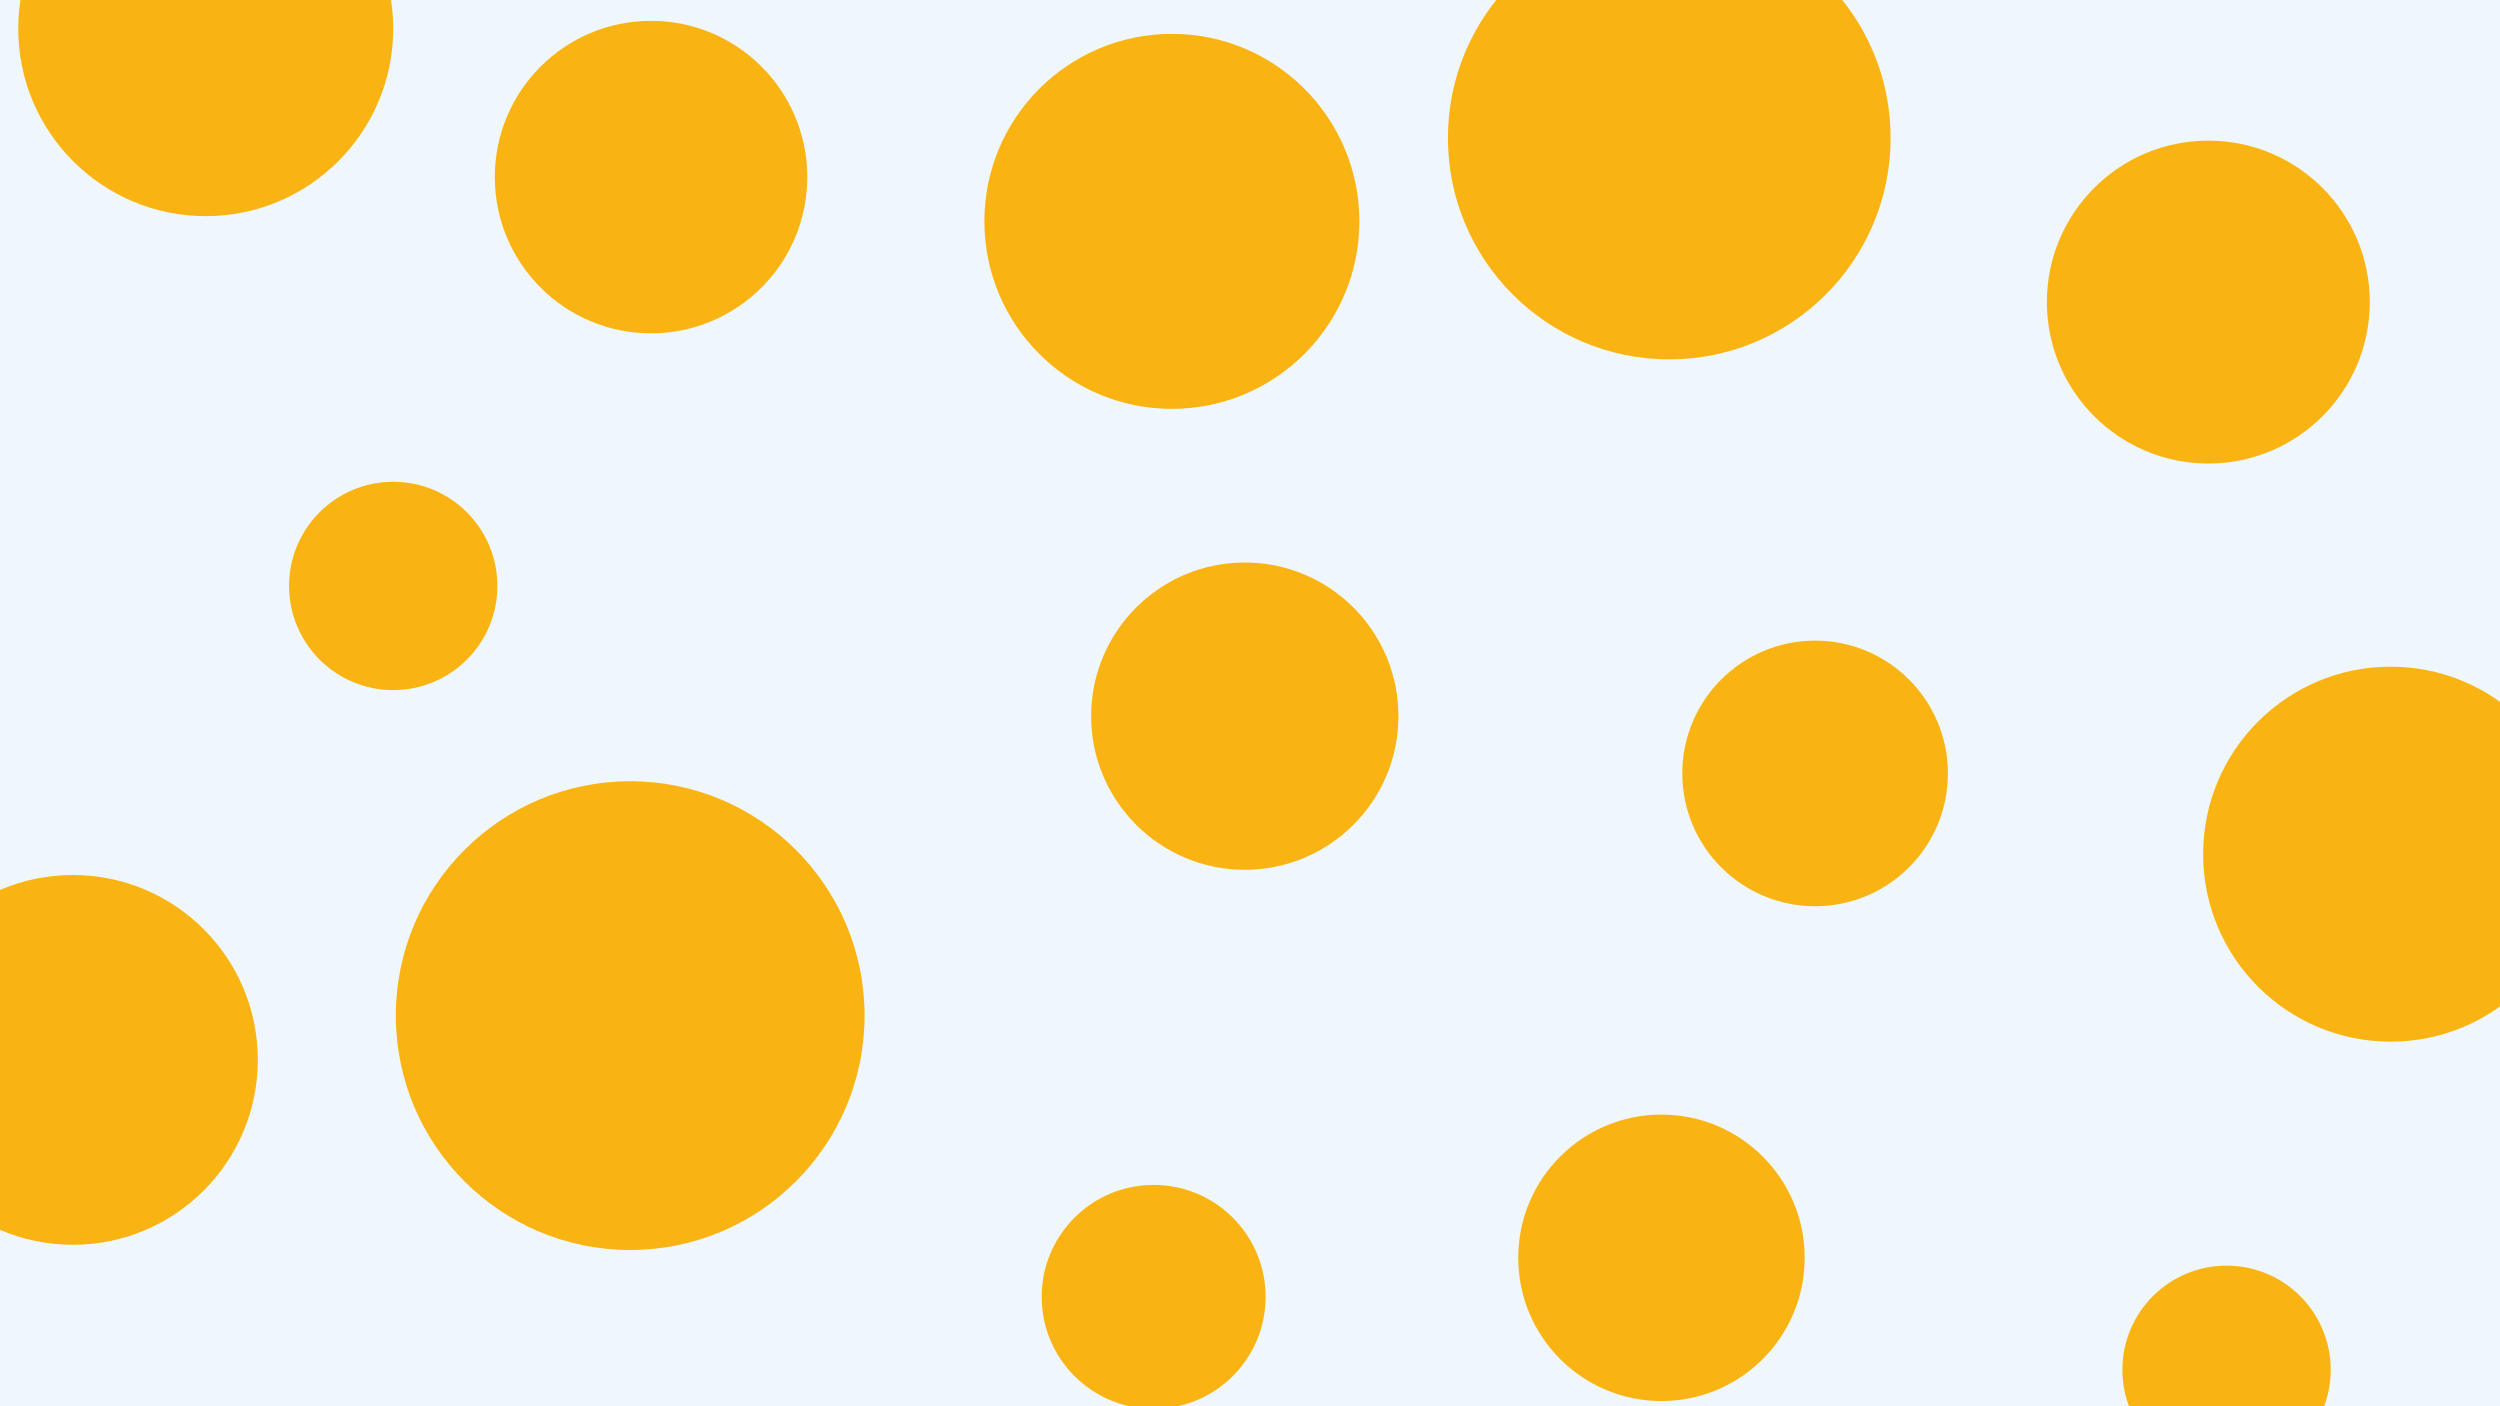 <svg id="visual" viewBox="0 0 960 540" width="960" height="540" xmlns="http://www.w3.org/2000/svg" xmlns:xlink="http://www.w3.org/1999/xlink" version="1.1"><rect x="0" y="0" width="960" height="540" fill="#F0F7FC"></rect><g fill="#F9B413"><circle r="90" cx="242" cy="390"></circle><circle r="40" cx="855" cy="526"></circle><circle r="62" cx="848" cy="116"></circle><circle r="43" cx="443" cy="498"></circle><circle r="72" cx="450" cy="85"></circle><circle r="59" cx="478" cy="275"></circle><circle r="55" cx="638" cy="483"></circle><circle r="60" cx="250" cy="68"></circle><circle r="72" cx="79" cy="11"></circle><circle r="51" cx="697" cy="297"></circle><circle r="71" cx="28" cy="407"></circle><circle r="40" cx="151" cy="225"></circle><circle r="85" cx="641" cy="53"></circle><circle r="72" cx="918" cy="328"></circle></g></svg>